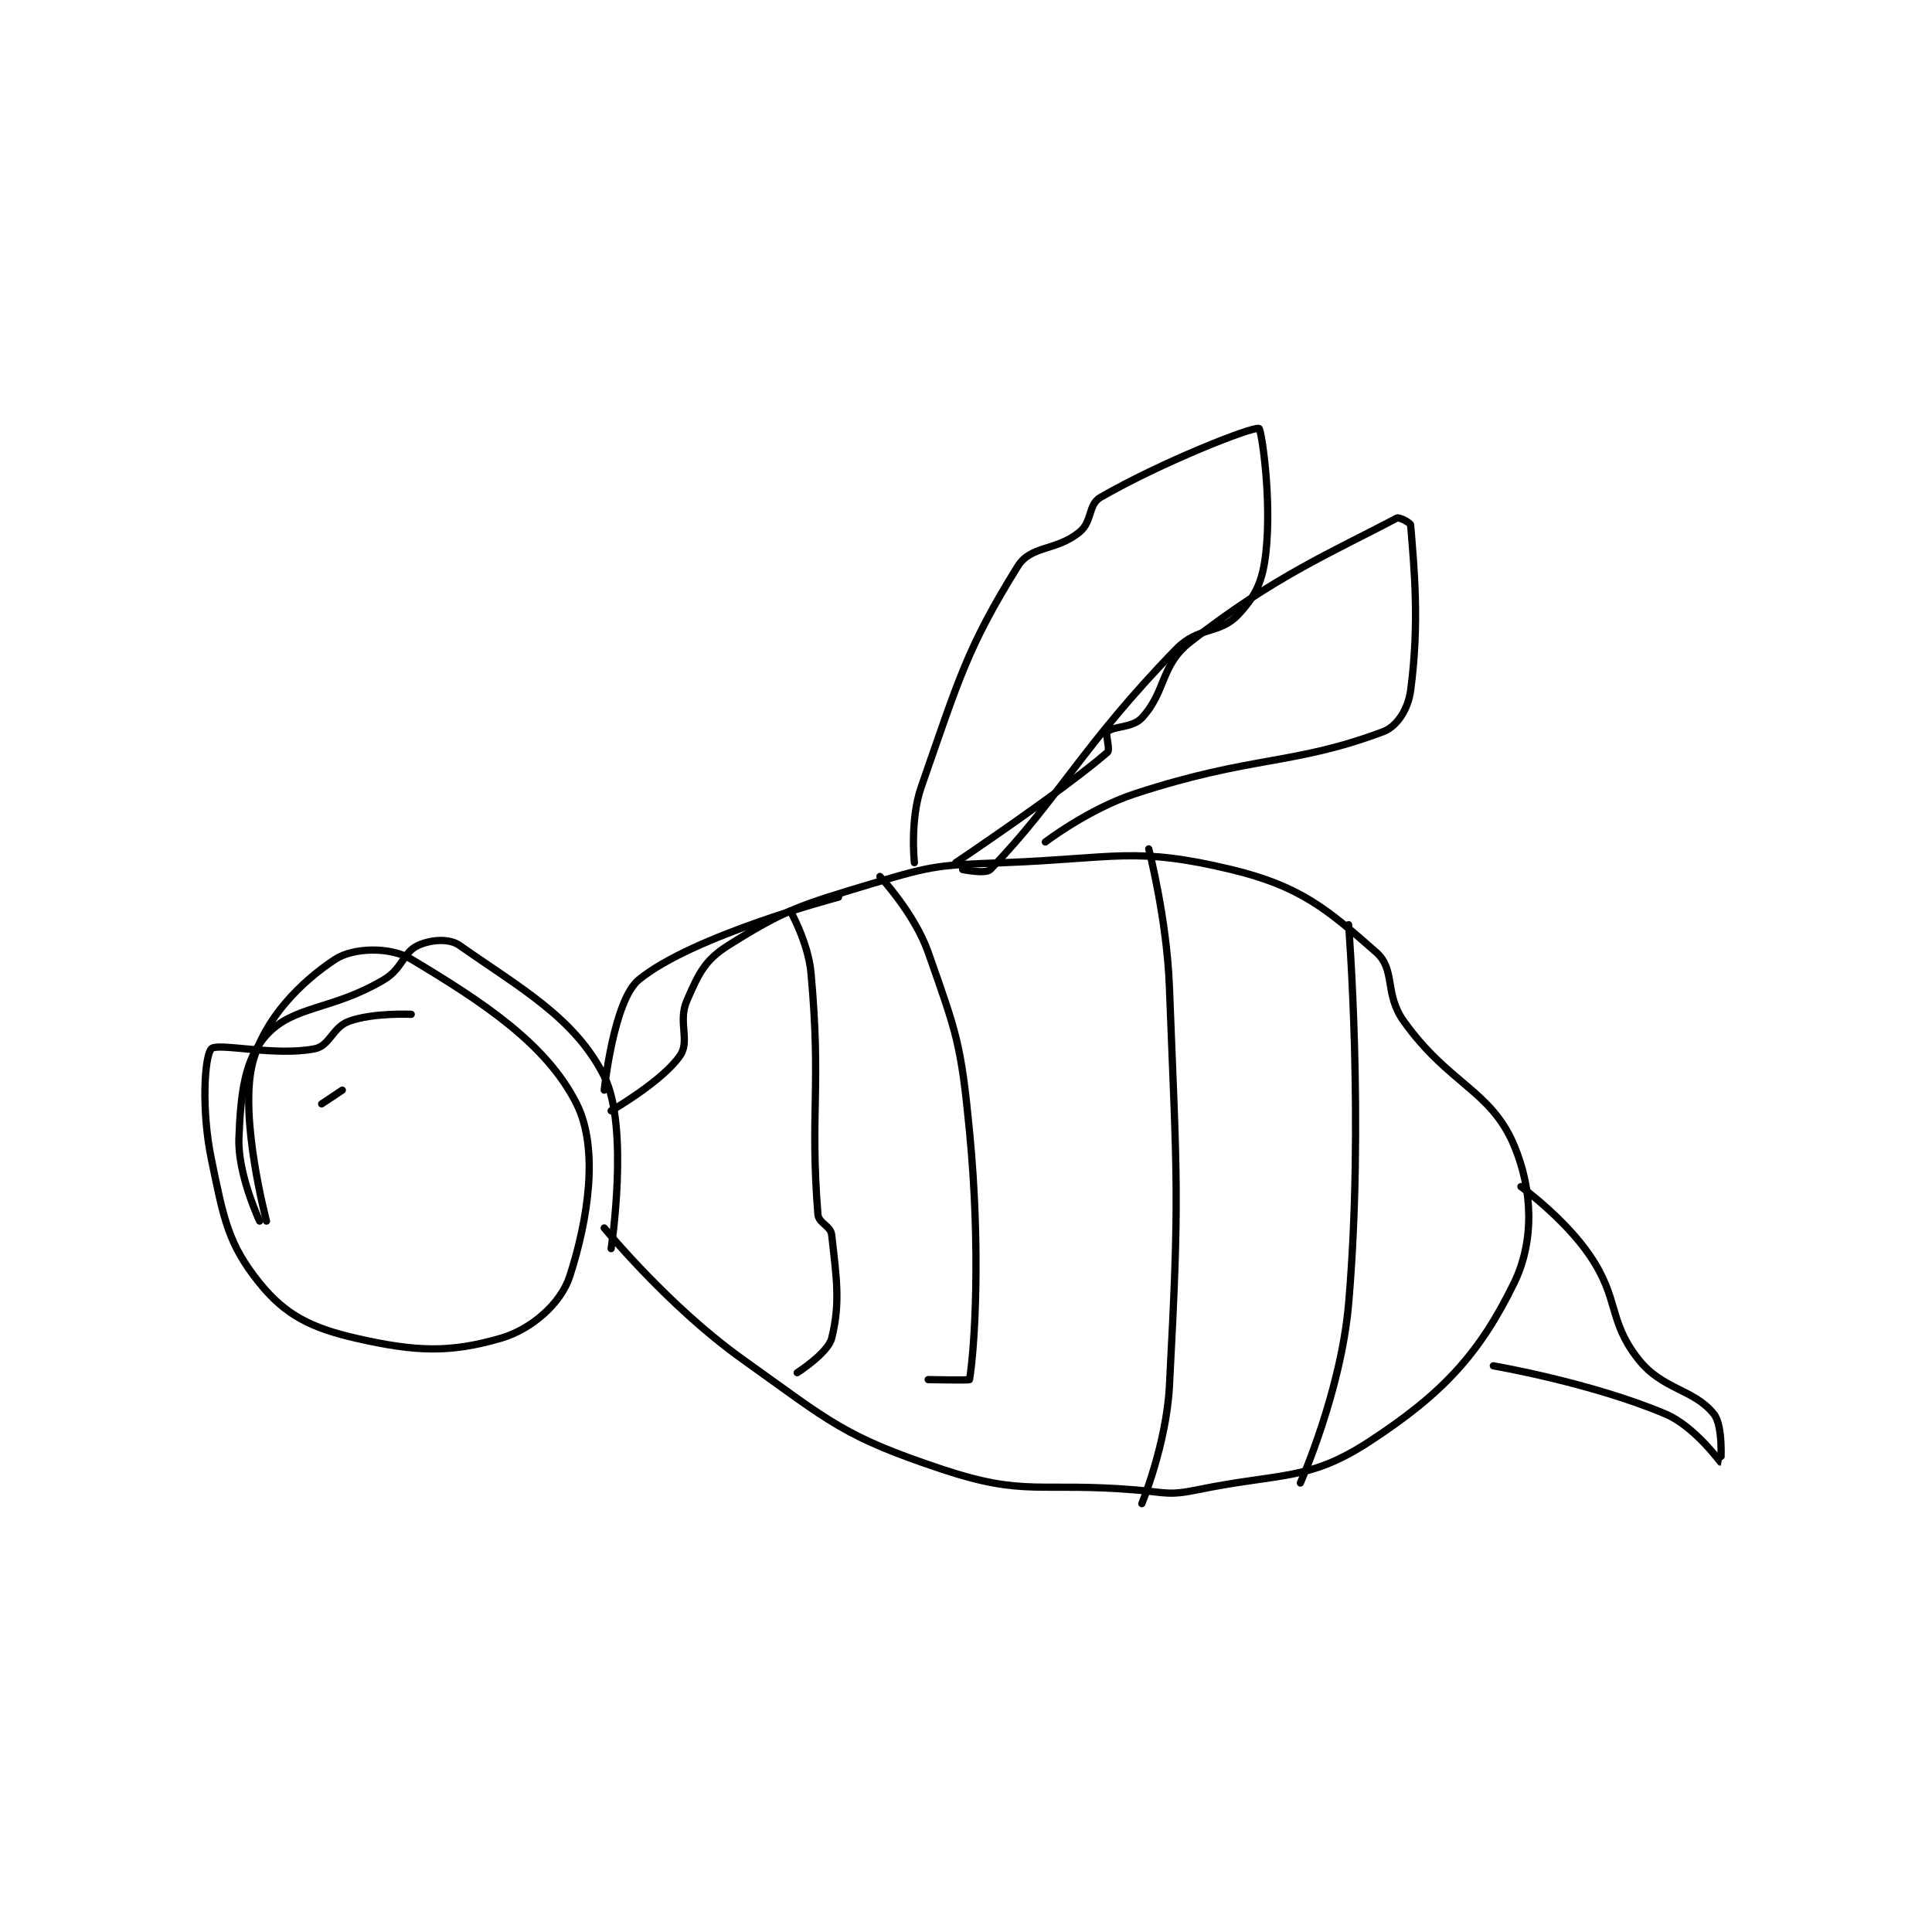 <?xml version="1.0" encoding="utf-8"?>
<!DOCTYPE svg PUBLIC "-//W3C//DTD SVG 1.1//EN" "http://www.w3.org/Graphics/SVG/1.1/DTD/svg11.dtd">
<svg viewBox="0 0 800 800" preserveAspectRatio="xMinYMin meet" xmlns="http://www.w3.org/2000/svg" version="1.1">
<g fill="none" stroke="black" stroke-linecap="round" stroke-linejoin="round" stroke-width="1.051">
<g transform="translate(87.52,177.411) scale(2.854) translate(-97,-42.133)">
<path id="0" d="M126 127.133 C126 127.133 120.531 126.872 117 128.133 C114.574 129 114.211 131.691 112 132.133 C106.282 133.277 97.877 131.198 97 132.133 C96.002 133.198 95.525 140.972 97 148.133 C98.792 156.835 99.436 160.482 104 166.133 C107.726 170.746 111.437 172.633 118 174.133 C126.707 176.124 131.643 176.269 139 174.133 C143.419 172.85 147.708 169.126 149 165.133 C151.673 156.87 153.246 146.626 150 140.133 C145.627 131.388 136.333 125.333 126 119.133 C122.895 117.27 117.546 117.473 115 119.133 C109.957 122.422 104.66 127.826 103 134.133 C100.945 141.94 105 157.133 105 157.133 "/>
<path id="1" d="M104 157.133 C104 157.133 100.807 150.35 101 145.133 C101.246 138.486 101.86 133.572 105 130.133 C108.96 125.797 114.417 126.614 122 122.133 C124.776 120.493 124.804 118.131 127 117.133 C128.811 116.31 131.479 116.063 133 117.133 C141.715 123.266 149.737 127.608 154 136.133 C157.685 143.503 155 161.133 155 161.133 "/>
<path id="2" d="M155 141.133 C155 141.133 162.442 136.854 165 133.133 C166.494 130.96 164.648 128.223 166 125.133 C167.702 121.243 168.558 119.301 172 117.133 C180.317 111.897 182.459 111.296 193 108.133 C201.851 105.478 202.622 105.494 212 105.133 C228.171 104.511 231.076 102.781 245 106.133 C255.006 108.542 258.931 111.913 266 118.133 C268.867 120.656 267.137 124.125 270 128.133 C276.553 137.307 282.623 138.114 286 146.133 C288.73 152.617 288.979 160.033 286 166.133 C281.046 176.278 275.787 182.098 265 189.133 C256.141 194.911 252.218 193.618 240 196.133 C235.841 196.989 235.445 196.494 231 196.133 C217.05 195.002 215.053 197.151 203 193.133 C188.731 188.377 186.954 186.386 174 177.133 C163.243 169.45 154 158.133 154 158.133 "/>
<path id="3" d="M154 138.133 C154 138.133 155.356 125.134 159 122.133 C166.795 115.714 188 110.133 188 110.133 "/>
<path id="4" d="M199 105.133 C199 105.133 198.325 98.936 200 94.133 C205.445 78.525 206.647 73.962 214 62.133 C215.914 59.055 219.617 59.952 223 57.133 C224.841 55.599 224.185 53.181 226 52.133 C234.876 47.013 248.057 41.819 249 42.133 C249.335 42.245 250.877 52.244 250 60.133 C249.537 64.298 248.564 66.372 246 69.133 C243.306 72.034 240.218 70.826 237 74.133 C223.371 88.141 219.829 95.987 210 106.133 C209.345 106.809 206 106.133 206 106.133 "/>
<path id="5" d="M205 105.133 C205 105.133 220.532 94.72 227 89.133 C227.468 88.729 226.647 86.486 227 86.133 C227.823 85.311 230.647 85.599 232 84.133 C235.571 80.265 234.659 76.536 239 73.133 C251.257 63.526 259.89 59.973 269 55.133 C269.338 54.954 270.976 55.832 271 56.133 C271.5 62.377 272.319 70.24 271 80.133 C270.641 82.826 269.074 85.356 267 86.133 C253.937 91.032 248.055 89.564 231 95.133 C224.305 97.32 218 102.133 218 102.133 "/>
<path id="6" d="M287 152.133 C287 152.133 293.326 156.73 297 162.133 C301.322 168.489 299.632 171.552 304 177.133 C307.542 181.66 312.051 181.447 315 185.133 C316.369 186.845 316.007 192.133 316 192.133 C315.942 192.133 312.205 186.917 308 185.133 C297.278 180.585 283 178.133 283 178.133 "/>
<path id="7" d="M113 140.133 L116 138.133 "/>
<path id="8" d="M181 112.133 C181 112.133 183.6 116.729 184 121.133 C185.515 137.8 183.826 141.258 185 156.133 C185.106 157.472 186.852 157.798 187 159.133 C187.691 165.35 188.286 168.991 187 174.133 C186.464 176.276 182 179.133 182 179.133 "/>
<path id="9" d="M194 107.133 C194 107.133 199.014 112.481 201 118.133 C205.147 129.938 205.758 131.301 207 144.133 C208.682 161.513 207.73 175.755 207 180.133 C206.98 180.255 201 180.133 201 180.133 "/>
<path id="10" d="M233 103.133 C233 103.133 235.618 113.201 236 123.133 C237.101 151.771 237.502 152.979 236 181.133 C235.554 189.489 232 198.133 232 198.133 "/>
<path id="11" d="M262 114.133 C262 114.133 264.279 142.768 262 169.133 C260.898 181.887 255 195.133 255 195.133 "/>
</g>
</g>
</svg>
